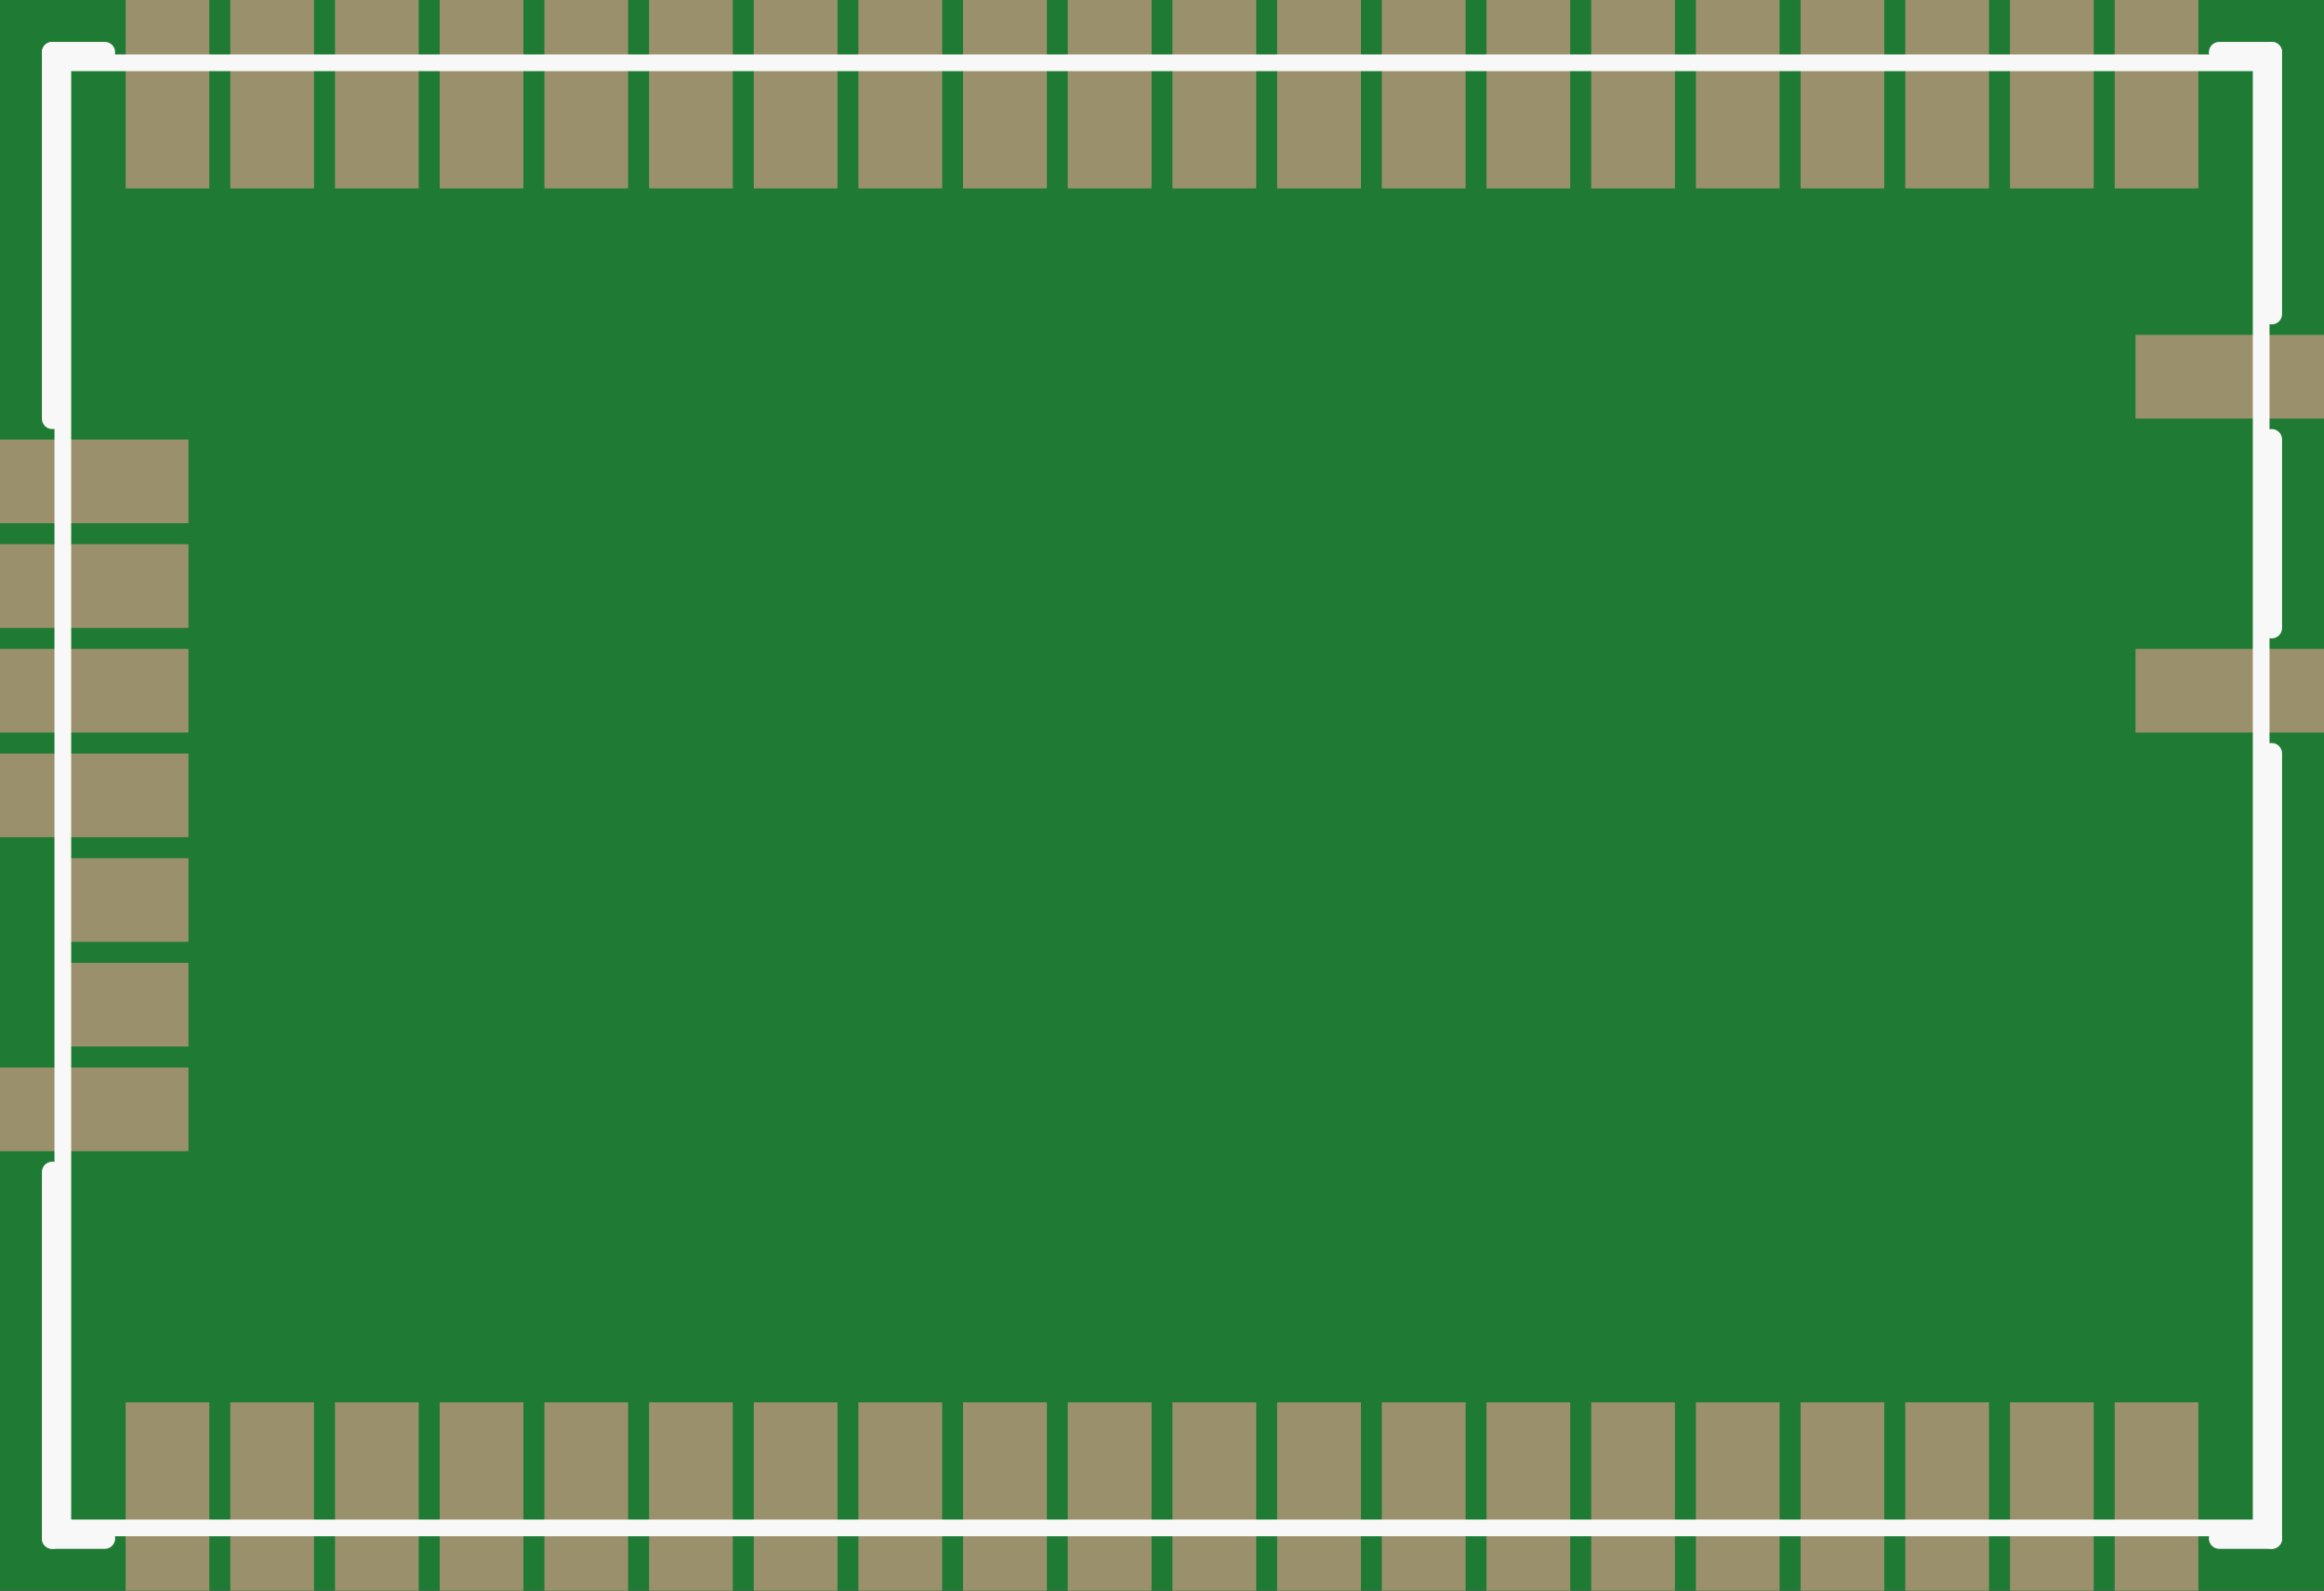 <?xml version='1.0' encoding='UTF-8' standalone='no'?>
<!-- Created with Fritzing (http://www.fritzing.org/) -->
<svg xmlns:svg='http://www.w3.org/2000/svg' xmlns='http://www.w3.org/2000/svg' version='1.2' baseProfile='tiny' x='0in' y='0in' width='1.11in' height='0.76in' viewBox='0 0 28.194 19.304' >
<rect x="0" y="0" width="28.194" height="19.304" fill="#333333" stroke="none"/>
<g id='breadboard'>
<path fill='#1F7A34' stroke='none' stroke-width='0' d='M0,0l28.194,0 0,19.304 -28.194,0 0,-19.304z
'/>
<line x1='1.397' y1='9.652' x2='0.94' y2='9.652' stroke='#9A916C' stroke-width='0.305' stroke-linecap='round'/>
<rect id='connector0pad' connectorname='28' x='1.524' y='17.018' width='1.016' height='2.286' stroke='none' stroke-width='0' fill='#9A916C' stroke-linecap='round'/>
<rect id='connector1pad' connectorname='29' x='2.794' y='17.018' width='1.016' height='2.286' stroke='none' stroke-width='0' fill='#9A916C' stroke-linecap='round'/>
<rect id='connector2pad' connectorname='30' x='4.064' y='17.018' width='1.016' height='2.286' stroke='none' stroke-width='0' fill='#9A916C' stroke-linecap='round'/>
<rect id='connector3pad' connectorname='31' x='5.334' y='17.018' width='1.016' height='2.286' stroke='none' stroke-width='0' fill='#9A916C' stroke-linecap='round'/>
<rect id='connector4pad' connectorname='32' x='6.604' y='17.018' width='1.016' height='2.286' stroke='none' stroke-width='0' fill='#9A916C' stroke-linecap='round'/>
<rect id='connector5pad' connectorname='33' x='7.874' y='17.018' width='1.016' height='2.286' stroke='none' stroke-width='0' fill='#9A916C' stroke-linecap='round'/>
<rect id='connector6pad' connectorname='34' x='9.144' y='17.018' width='1.016' height='2.286' stroke='none' stroke-width='0' fill='#9A916C' stroke-linecap='round'/>
<rect id='connector7pad' connectorname='35' x='10.414' y='17.018' width='1.016' height='2.286' stroke='none' stroke-width='0' fill='#9A916C' stroke-linecap='round'/>
<rect id='connector8pad' connectorname='36' x='11.684' y='17.018' width='1.016' height='2.286' stroke='none' stroke-width='0' fill='#9A916C' stroke-linecap='round'/>
<rect id='connector9pad' connectorname='37' x='12.954' y='17.018' width='1.016' height='2.286' stroke='none' stroke-width='0' fill='#9A916C' stroke-linecap='round'/>
<rect id='connector10pad' connectorname='38' x='14.224' y='17.018' width='1.016' height='2.286' stroke='none' stroke-width='0' fill='#9A916C' stroke-linecap='round'/>
<rect id='connector11pad' connectorname='39' x='15.494' y='17.018' width='1.016' height='2.286' stroke='none' stroke-width='0' fill='#9A916C' stroke-linecap='round'/>
<rect id='connector12pad' connectorname='40' x='16.764' y='17.018' width='1.016' height='2.286' stroke='none' stroke-width='0' fill='#9A916C' stroke-linecap='round'/>
<rect id='connector13pad' connectorname='41' x='18.034' y='17.018' width='1.016' height='2.286' stroke='none' stroke-width='0' fill='#9A916C' stroke-linecap='round'/>
<rect id='connector14pad' connectorname='42' x='19.304' y='17.018' width='1.016' height='2.286' stroke='none' stroke-width='0' fill='#9A916C' stroke-linecap='round'/>
<rect id='connector15pad' connectorname='43' x='20.574' y='17.018' width='1.016' height='2.286' stroke='none' stroke-width='0' fill='#9A916C' stroke-linecap='round'/>
<rect id='connector16pad' connectorname='44' x='21.844' y='17.018' width='1.016' height='2.286' stroke='none' stroke-width='0' fill='#9A916C' stroke-linecap='round'/>
<rect id='connector17pad' connectorname='45' x='23.114' y='17.018' width='1.016' height='2.286' stroke='none' stroke-width='0' fill='#9A916C' stroke-linecap='round'/>
<rect id='connector18pad' connectorname='46' x='24.384' y='17.018' width='1.016' height='2.286' stroke='none' stroke-width='0' fill='#9A916C' stroke-linecap='round'/>
<rect id='connector19pad' connectorname='47' x='25.654' y='17.018' width='1.016' height='2.286' stroke='none' stroke-width='0' fill='#9A916C' stroke-linecap='round'/>
<rect id='connector20pad' connectorname='20' x='1.524' y='0' width='1.016' height='2.286' stroke='none' stroke-width='0' fill='#9A916C' stroke-linecap='round'/>
<rect id='connector21pad' connectorname='19' x='2.794' y='0' width='1.016' height='2.286' stroke='none' stroke-width='0' fill='#9A916C' stroke-linecap='round'/>
<rect id='connector22pad' connectorname='18' x='4.064' y='0' width='1.016' height='2.286' stroke='none' stroke-width='0' fill='#9A916C' stroke-linecap='round'/>
<rect id='connector23pad' connectorname='17' x='5.334' y='0' width='1.016' height='2.286' stroke='none' stroke-width='0' fill='#9A916C' stroke-linecap='round'/>
<rect id='connector24pad' connectorname='16' x='6.604' y='0' width='1.016' height='2.286' stroke='none' stroke-width='0' fill='#9A916C' stroke-linecap='round'/>
<rect id='connector25pad' connectorname='15' x='7.874' y='0' width='1.016' height='2.286' stroke='none' stroke-width='0' fill='#9A916C' stroke-linecap='round'/>
<rect id='connector26pad' connectorname='14' x='9.144' y='0' width='1.016' height='2.286' stroke='none' stroke-width='0' fill='#9A916C' stroke-linecap='round'/>
<rect id='connector27pad' connectorname='13' x='10.414' y='0' width='1.016' height='2.286' stroke='none' stroke-width='0' fill='#9A916C' stroke-linecap='round'/>
<rect id='connector28pad' connectorname='12' x='11.684' y='0' width='1.016' height='2.286' stroke='none' stroke-width='0' fill='#9A916C' stroke-linecap='round'/>
<rect id='connector29pad' connectorname='11' x='12.954' y='0' width='1.016' height='2.286' stroke='none' stroke-width='0' fill='#9A916C' stroke-linecap='round'/>
<rect id='connector30pad' connectorname='10' x='14.224' y='0' width='1.016' height='2.286' stroke='none' stroke-width='0' fill='#9A916C' stroke-linecap='round'/>
<rect id='connector31pad' connectorname='9' x='15.494' y='0' width='1.016' height='2.286' stroke='none' stroke-width='0' fill='#9A916C' stroke-linecap='round'/>
<rect id='connector32pad' connectorname='8' x='16.764' y='0' width='1.016' height='2.286' stroke='none' stroke-width='0' fill='#9A916C' stroke-linecap='round'/>
<rect id='connector33pad' connectorname='7' x='18.034' y='0' width='1.016' height='2.286' stroke='none' stroke-width='0' fill='#9A916C' stroke-linecap='round'/>
<rect id='connector34pad' connectorname='6' x='19.304' y='0' width='1.016' height='2.286' stroke='none' stroke-width='0' fill='#9A916C' stroke-linecap='round'/>
<rect id='connector35pad' connectorname='5' x='20.574' y='0' width='1.016' height='2.286' stroke='none' stroke-width='0' fill='#9A916C' stroke-linecap='round'/>
<rect id='connector36pad' connectorname='4' x='21.844' y='0' width='1.016' height='2.286' stroke='none' stroke-width='0' fill='#9A916C' stroke-linecap='round'/>
<rect id='connector37pad' connectorname='3' x='23.114' y='0' width='1.016' height='2.286' stroke='none' stroke-width='0' fill='#9A916C' stroke-linecap='round'/>
<rect id='connector38pad' connectorname='2' x='24.384' y='0' width='1.016' height='2.286' stroke='none' stroke-width='0' fill='#9A916C' stroke-linecap='round'/>
<rect id='connector39pad' connectorname='1' x='25.654' y='0' width='1.016' height='2.286' stroke='none' stroke-width='0' fill='#9A916C' stroke-linecap='round'/>
<rect id='connector40pad' connectorname='21' x='0' y='5.334' width='2.286' height='1.016' stroke='none' stroke-width='0' fill='#9A916C' stroke-linecap='round'/>
<rect id='connector41pad' connectorname='22' x='0' y='6.604' width='2.286' height='1.016' stroke='none' stroke-width='0' fill='#9A916C' stroke-linecap='round'/>
<rect id='connector42pad' connectorname='23' x='0' y='7.874' width='2.286' height='1.016' stroke='none' stroke-width='0' fill='#9A916C' stroke-linecap='round'/>
<rect id='connector43pad' connectorname='24' x='0' y='9.144' width='2.286' height='1.016' stroke='none' stroke-width='0' fill='#9A916C' stroke-linecap='round'/>
<rect id='connector44pad' connectorname='25' x='0.762' y='10.414' width='1.524' height='1.016' stroke='none' stroke-width='0' fill='#9A916C' stroke-linecap='round'/>
<rect id='connector45pad' connectorname='26' x='0.762' y='11.684' width='1.524' height='1.016' stroke='none' stroke-width='0' fill='#9A916C' stroke-linecap='round'/>
<rect id='connector46pad' connectorname='27' x='0' y='12.954' width='2.286' height='1.016' stroke='none' stroke-width='0' fill='#9A916C' stroke-linecap='round'/>
<rect id='connector47pad' connectorname='48' x='25.908' y='4.064' width='2.286' height='1.016' stroke='none' stroke-width='0' fill='#9A916C' stroke-linecap='round'/>
<rect id='connector48pad' connectorname='49' x='25.908' y='7.874' width='2.286' height='1.016' stroke='none' stroke-width='0' fill='#9A916C' stroke-linecap='round'/>
<line x1='0.762' y1='18.542' x2='0.762' y2='0.762' stroke='#f8f8f8' stroke-width='0.203' stroke-linecap='round'/>
<line x1='0.762' y1='0.762' x2='27.432' y2='0.762' stroke='#f8f8f8' stroke-width='0.203' stroke-linecap='round'/>
<line x1='27.432' y1='0.762' x2='27.432' y2='18.542' stroke='#f8f8f8' stroke-width='0.203' stroke-linecap='round'/>
<line x1='27.432' y1='18.542' x2='0.762' y2='18.542' stroke='#f8f8f8' stroke-width='0.203' stroke-linecap='round'/>
<line x1='0.635' y1='5.08' x2='0.635' y2='0.635' stroke='#f8f8f8' stroke-width='0.254' stroke-linecap='round'/>
<line x1='0.635' y1='0.635' x2='1.27' y2='0.635' stroke='#f8f8f8' stroke-width='0.254' stroke-linecap='round'/>
<line x1='0.635' y1='18.669' x2='0.635' y2='14.224' stroke='#f8f8f8' stroke-width='0.254' stroke-linecap='round'/>
<line x1='0.635' y1='18.669' x2='1.27' y2='18.669' stroke='#f8f8f8' stroke-width='0.254' stroke-linecap='round'/>
<line x1='26.924' y1='0.635' x2='27.559' y2='0.635' stroke='#f8f8f8' stroke-width='0.254' stroke-linecap='round'/>
<line x1='27.559' y1='0.635' x2='27.559' y2='3.81' stroke='#f8f8f8' stroke-width='0.254' stroke-linecap='round'/>
<line x1='27.559' y1='5.334' x2='27.559' y2='7.62' stroke='#f8f8f8' stroke-width='0.254' stroke-linecap='round'/>
<line x1='27.559' y1='9.144' x2='27.559' y2='18.669' stroke='#f8f8f8' stroke-width='0.254' stroke-linecap='round'/>
<line x1='27.559' y1='18.669' x2='26.924' y2='18.669' stroke='#f8f8f8' stroke-width='0.254' stroke-linecap='round'/>
</g>
</svg>